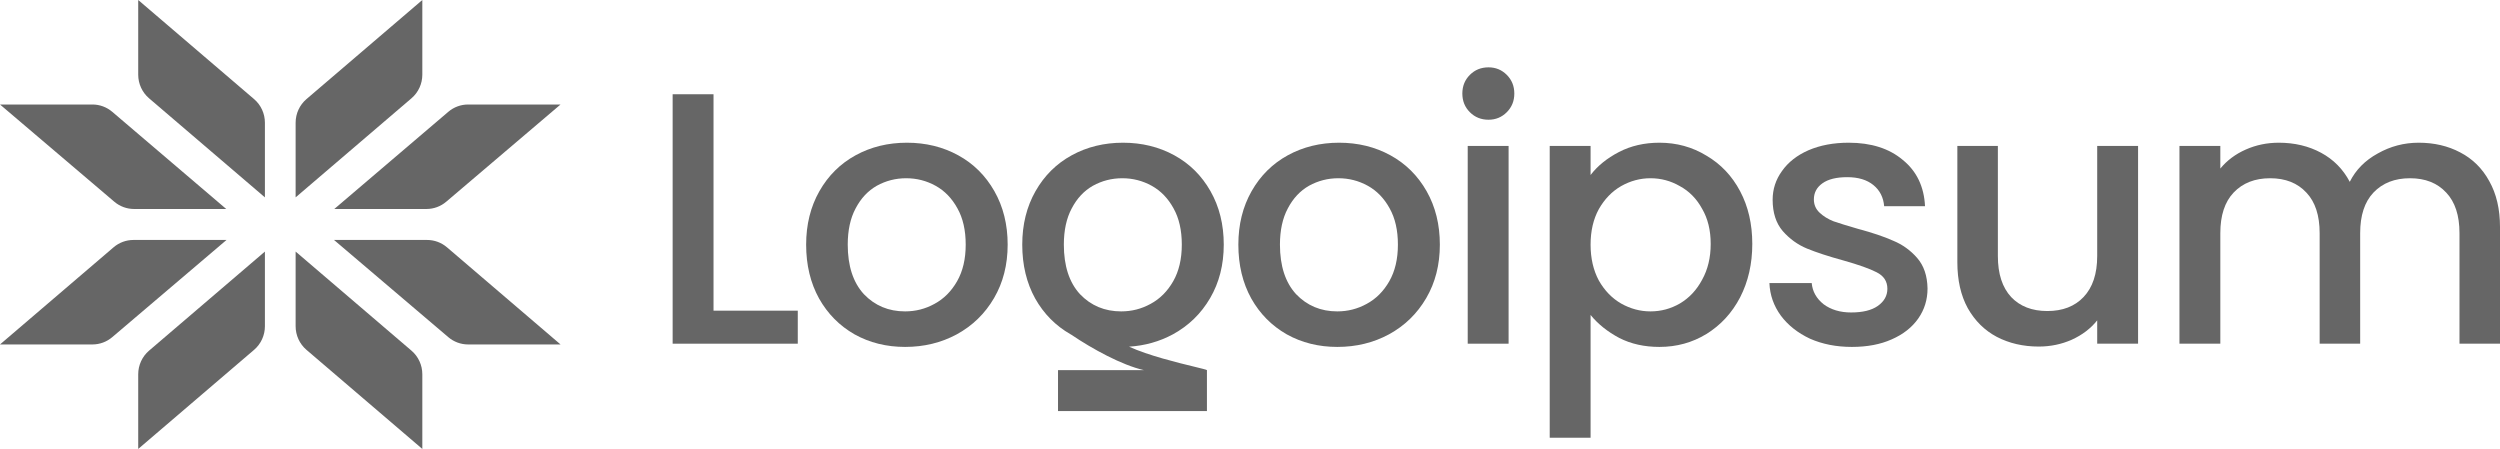 <svg width="284" height="51" viewBox="0 0 284 51" fill="none" xmlns="http://www.w3.org/2000/svg">
<g clip-path="url(#clip0_33_327)">
<path d="M15.701 0L28.862 11.257C29.643 11.925 30.094 12.906 30.094 13.939V22.422L16.933 11.166C16.151 10.497 15.701 9.517 15.701 8.484V0Z" fill="#666666"/>
<path d="M15.701 51L28.862 39.743C29.643 39.075 30.094 38.094 30.094 37.061V28.578L16.933 39.834C16.151 40.503 15.701 41.483 15.701 42.516V51Z" fill="#666666"/>
<path d="M0 11.871L12.982 22.912C13.611 23.448 14.409 23.741 15.232 23.741H25.701L12.751 12.702C12.121 12.165 11.323 11.871 10.498 11.871H0Z" fill="#666666"/>
<path d="M0 39.13L12.902 28.094C13.533 27.555 14.333 27.259 15.159 27.259H25.733L12.751 38.3C12.121 38.836 11.324 39.13 10.501 39.13H0Z" fill="#666666"/>
<path d="M47.976 0L34.815 11.257C34.033 11.925 33.583 12.906 33.583 13.939V22.422L46.744 11.166C47.525 10.497 47.976 9.517 47.976 8.484V0Z" fill="#666666"/>
<path d="M47.976 51L34.815 39.743C34.033 39.075 33.583 38.094 33.583 37.061V28.578L46.744 39.834C47.525 40.503 47.976 41.483 47.976 42.516V51Z" fill="#666666"/>
<path d="M63.677 11.871L50.695 22.912C50.066 23.448 49.269 23.741 48.445 23.741H37.976L50.926 12.702C51.556 12.165 52.354 11.871 53.178 11.871H63.677Z" fill="#666666"/>
<path d="M63.677 39.13L50.775 28.094C50.144 27.555 49.344 27.259 48.517 27.259H37.944L50.926 38.3C51.556 38.836 52.353 39.13 53.176 39.13H63.677Z" fill="#666666"/>
<path d="M169.095 13.602C168.253 13.602 167.547 13.317 166.977 12.746C166.406 12.175 166.122 11.469 166.122 10.626C166.122 9.784 166.406 9.077 166.977 8.506C167.547 7.935 168.253 7.65 169.095 7.65C169.91 7.65 170.602 7.935 171.172 8.506C171.742 9.077 172.027 9.784 172.027 10.626C172.027 11.469 171.742 12.175 171.172 12.746C170.602 13.317 169.91 13.602 169.095 13.602Z" fill="#666666"/>
<path d="M171.376 16.579V39.043H166.732V16.579H171.376Z" fill="#666666"/>
<path fill-rule="evenodd" clip-rule="evenodd" d="M183.908 17.272C182.551 17.979 181.477 18.849 180.69 19.881V16.579H176.047V49.725H180.69V35.782C181.532 36.815 182.618 37.684 183.949 38.391C185.279 39.071 186.801 39.41 188.511 39.41C190.466 39.41 192.245 38.921 193.847 37.943C195.476 36.937 196.752 35.551 197.675 33.784C198.599 31.99 199.06 29.965 199.06 27.709C199.06 25.453 198.599 23.455 197.675 21.716C196.752 19.976 195.476 18.631 193.847 17.68C192.245 16.701 190.466 16.212 188.511 16.212C186.801 16.212 185.266 16.565 183.908 17.272ZM193.358 23.714C194.01 24.828 194.335 26.16 194.335 27.709C194.335 29.259 194.01 30.617 193.358 31.786C192.733 32.955 191.891 33.852 190.833 34.477C189.801 35.075 188.687 35.374 187.492 35.374C186.324 35.374 185.211 35.075 184.153 34.477C183.12 33.879 182.278 33.009 181.628 31.868C181.002 30.699 180.69 29.34 180.69 27.791C180.69 26.241 181.002 24.896 181.628 23.754C182.278 22.613 183.12 21.743 184.153 21.145C185.211 20.547 186.324 20.248 187.492 20.248C188.687 20.248 189.801 20.547 190.833 21.145C191.891 21.716 192.733 22.572 193.358 23.714Z" fill="#666666"/>
<path d="M210.373 39.41C208.608 39.41 207.02 39.098 205.607 38.472C204.223 37.82 203.123 36.95 202.309 35.863C201.494 34.749 201.06 33.512 201.005 32.153H205.811C205.893 33.104 206.341 33.906 207.156 34.559C207.998 35.184 209.043 35.496 210.292 35.496C211.596 35.496 212.601 35.252 213.306 34.762C214.04 34.246 214.406 33.594 214.406 32.806C214.406 31.963 213.999 31.338 213.184 30.93C212.397 30.522 211.133 30.074 209.396 29.585C207.713 29.123 206.341 28.674 205.281 28.239C204.223 27.804 203.3 27.138 202.513 26.241C201.752 25.345 201.372 24.162 201.372 22.694C201.372 21.498 201.724 20.411 202.431 19.433C203.137 18.427 204.142 17.639 205.444 17.068C206.775 16.497 208.296 16.212 210.006 16.212C212.56 16.212 214.61 16.864 216.158 18.169C217.733 19.446 218.575 21.2 218.683 23.428H214.04C213.958 22.423 213.551 21.621 212.817 21.023C212.085 20.425 211.093 20.126 209.845 20.126C208.622 20.126 207.685 20.357 207.034 20.819C206.382 21.281 206.056 21.892 206.056 22.654C206.056 23.252 206.274 23.754 206.708 24.162C207.142 24.57 207.672 24.896 208.296 25.141C208.921 25.358 209.845 25.643 211.066 25.997C212.695 26.432 214.026 26.88 215.057 27.342C216.117 27.777 217.026 28.43 217.786 29.299C218.547 30.169 218.94 31.324 218.968 32.765C218.968 34.042 218.615 35.184 217.909 36.189C217.203 37.195 216.198 37.983 214.894 38.554C213.618 39.125 212.111 39.41 210.373 39.41Z" fill="#666666"/>
<path d="M279.479 17.313C278.094 16.579 276.52 16.212 274.754 16.212C273.098 16.212 271.55 16.62 270.111 17.435C268.672 18.223 267.612 19.297 266.934 20.656C266.173 19.215 265.087 18.115 263.675 17.354C262.264 16.593 260.661 16.212 258.868 16.212C257.539 16.212 256.289 16.47 255.121 16.987C253.954 17.503 252.99 18.223 252.229 19.147V16.579H247.586V39.043H252.229V26.486C252.229 24.475 252.732 22.939 253.736 21.879C254.769 20.792 256.153 20.248 257.891 20.248C259.629 20.248 261 20.792 262.005 21.879C263.01 22.939 263.512 24.475 263.512 26.486V39.043H268.115V26.486C268.115 24.475 268.617 22.939 269.622 21.879C270.654 20.792 272.039 20.248 273.776 20.248C275.515 20.248 276.886 20.792 277.891 21.879C278.895 22.939 279.398 24.475 279.398 26.486V39.043H284V25.793C284 23.754 283.593 22.015 282.779 20.574C281.991 19.134 280.892 18.047 279.479 17.313Z" fill="#666666"/>
<path d="M242.885 39.043V16.579H238.242V29.095C238.242 31.107 237.725 32.656 236.693 33.743C235.688 34.803 234.318 35.333 232.579 35.333C230.841 35.333 229.471 34.803 228.466 33.743C227.461 32.656 226.958 31.107 226.958 29.095V16.579H222.355V29.788C222.355 31.827 222.749 33.566 223.537 35.007C224.351 36.447 225.451 37.535 226.836 38.268C228.248 39.002 229.836 39.369 231.601 39.369C232.932 39.369 234.182 39.111 235.349 38.594C236.544 38.051 237.508 37.317 238.242 36.393V39.043H242.885Z" fill="#666666"/>
<path fill-rule="evenodd" clip-rule="evenodd" d="M146.176 37.983C147.886 38.935 149.8 39.41 151.918 39.41C154.064 39.41 156.019 38.935 157.784 37.983C159.576 37.005 160.988 35.632 162.02 33.865C163.052 32.099 163.567 30.074 163.567 27.791C163.567 25.508 163.066 23.483 162.061 21.716C161.056 19.949 159.684 18.59 157.947 17.639C156.209 16.688 154.268 16.212 152.122 16.212C149.977 16.212 148.035 16.688 146.297 17.639C144.56 18.59 143.188 19.949 142.183 21.716C141.179 23.483 140.677 25.508 140.677 27.791C140.677 30.101 141.166 32.14 142.143 33.906C143.121 35.646 144.464 37.005 146.176 37.983ZM155.259 34.518C154.227 35.089 153.113 35.374 151.918 35.374C150.045 35.374 148.484 34.722 147.234 33.417C146.013 32.085 145.402 30.21 145.402 27.791C145.402 26.16 145.7 24.787 146.297 23.673C146.895 22.531 147.697 21.675 148.7 21.104C149.733 20.534 150.846 20.248 152.041 20.248C153.235 20.248 154.348 20.534 155.381 21.104C156.413 21.675 157.24 22.531 157.866 23.673C158.49 24.787 158.802 26.16 158.802 27.791C158.802 29.422 158.476 30.808 157.825 31.949C157.173 33.091 156.317 33.947 155.259 34.518Z" fill="#666666"/>
<path fill-rule="evenodd" clip-rule="evenodd" d="M121.721 38.035C121.69 38.018 121.658 38.001 121.627 37.983C119.916 37.005 118.572 35.646 117.594 33.906C116.617 32.14 116.128 30.101 116.128 27.791C116.128 25.508 116.63 23.483 117.635 21.716C118.64 19.949 120.011 18.59 121.749 17.639C123.487 16.688 125.428 16.212 127.574 16.212C129.718 16.212 131.661 16.688 133.399 17.639C135.136 18.59 136.508 19.949 137.512 21.716C138.517 23.483 139.019 25.508 139.019 27.791C139.019 30.074 138.503 32.099 137.472 33.865C136.44 35.632 135.028 37.005 133.236 37.983C131.718 38.801 130.06 39.268 128.26 39.382C130.465 40.392 133.818 41.207 135.7 41.664C136.506 41.861 137.043 41.991 137.105 42.043L137.108 42.044V46.695H120.19V42.044H129.939C127.459 41.483 124.091 39.643 121.721 38.035ZM127.37 35.374C128.565 35.374 129.678 35.089 130.711 34.518C131.769 33.947 132.625 33.091 133.277 31.949C133.927 30.808 134.253 29.422 134.253 27.791C134.253 26.16 133.941 24.787 133.317 23.673C132.692 22.531 131.864 21.675 130.833 21.104C129.8 20.534 128.687 20.248 127.492 20.248C126.297 20.248 125.184 20.534 124.152 21.104C123.147 21.675 122.346 22.531 121.749 23.673C121.152 24.787 120.853 26.16 120.853 27.791C120.853 30.21 121.464 32.085 122.686 33.417C123.935 34.722 125.496 35.374 127.37 35.374Z" fill="#666666"/>
<path fill-rule="evenodd" clip-rule="evenodd" d="M97.077 37.983C98.788 38.935 100.702 39.41 102.82 39.41C104.965 39.41 106.92 38.935 108.686 37.983C110.478 37.005 111.89 35.632 112.922 33.865C113.954 32.099 114.47 30.074 114.47 27.791C114.47 25.508 113.967 23.483 112.962 21.716C111.958 19.949 110.586 18.59 108.849 17.639C107.111 16.688 105.169 16.212 103.024 16.212C100.879 16.212 98.937 16.688 97.199 17.639C95.461 18.59 94.09 19.949 93.085 21.716C92.081 23.483 91.578 25.508 91.578 27.791C91.578 30.101 92.067 32.14 93.044 33.906C94.022 35.646 95.366 37.005 97.077 37.983ZM106.16 34.518C105.128 35.089 104.015 35.374 102.82 35.374C100.946 35.374 99.385 34.722 98.136 33.417C96.914 32.085 96.303 30.21 96.303 27.791C96.303 26.16 96.602 24.787 97.199 23.673C97.797 22.531 98.598 21.675 99.602 21.104C100.634 20.534 101.747 20.248 102.942 20.248C104.137 20.248 105.25 20.534 106.282 21.104C107.314 21.675 108.142 22.531 108.767 23.673C109.392 24.787 109.704 26.16 109.704 27.791C109.704 29.422 109.378 30.808 108.726 31.949C108.075 33.091 107.219 33.947 106.16 34.518Z" fill="#666666"/>
<path d="M81.056 35.292H90.627V39.043H76.412V10.707H81.056V35.292Z" fill="#666666"/>
</g>
<defs>
<clipPath id="clip0_33_327">
<rect width="284" height="51" fill="white"/>
</clipPath>
</defs>
</svg>

